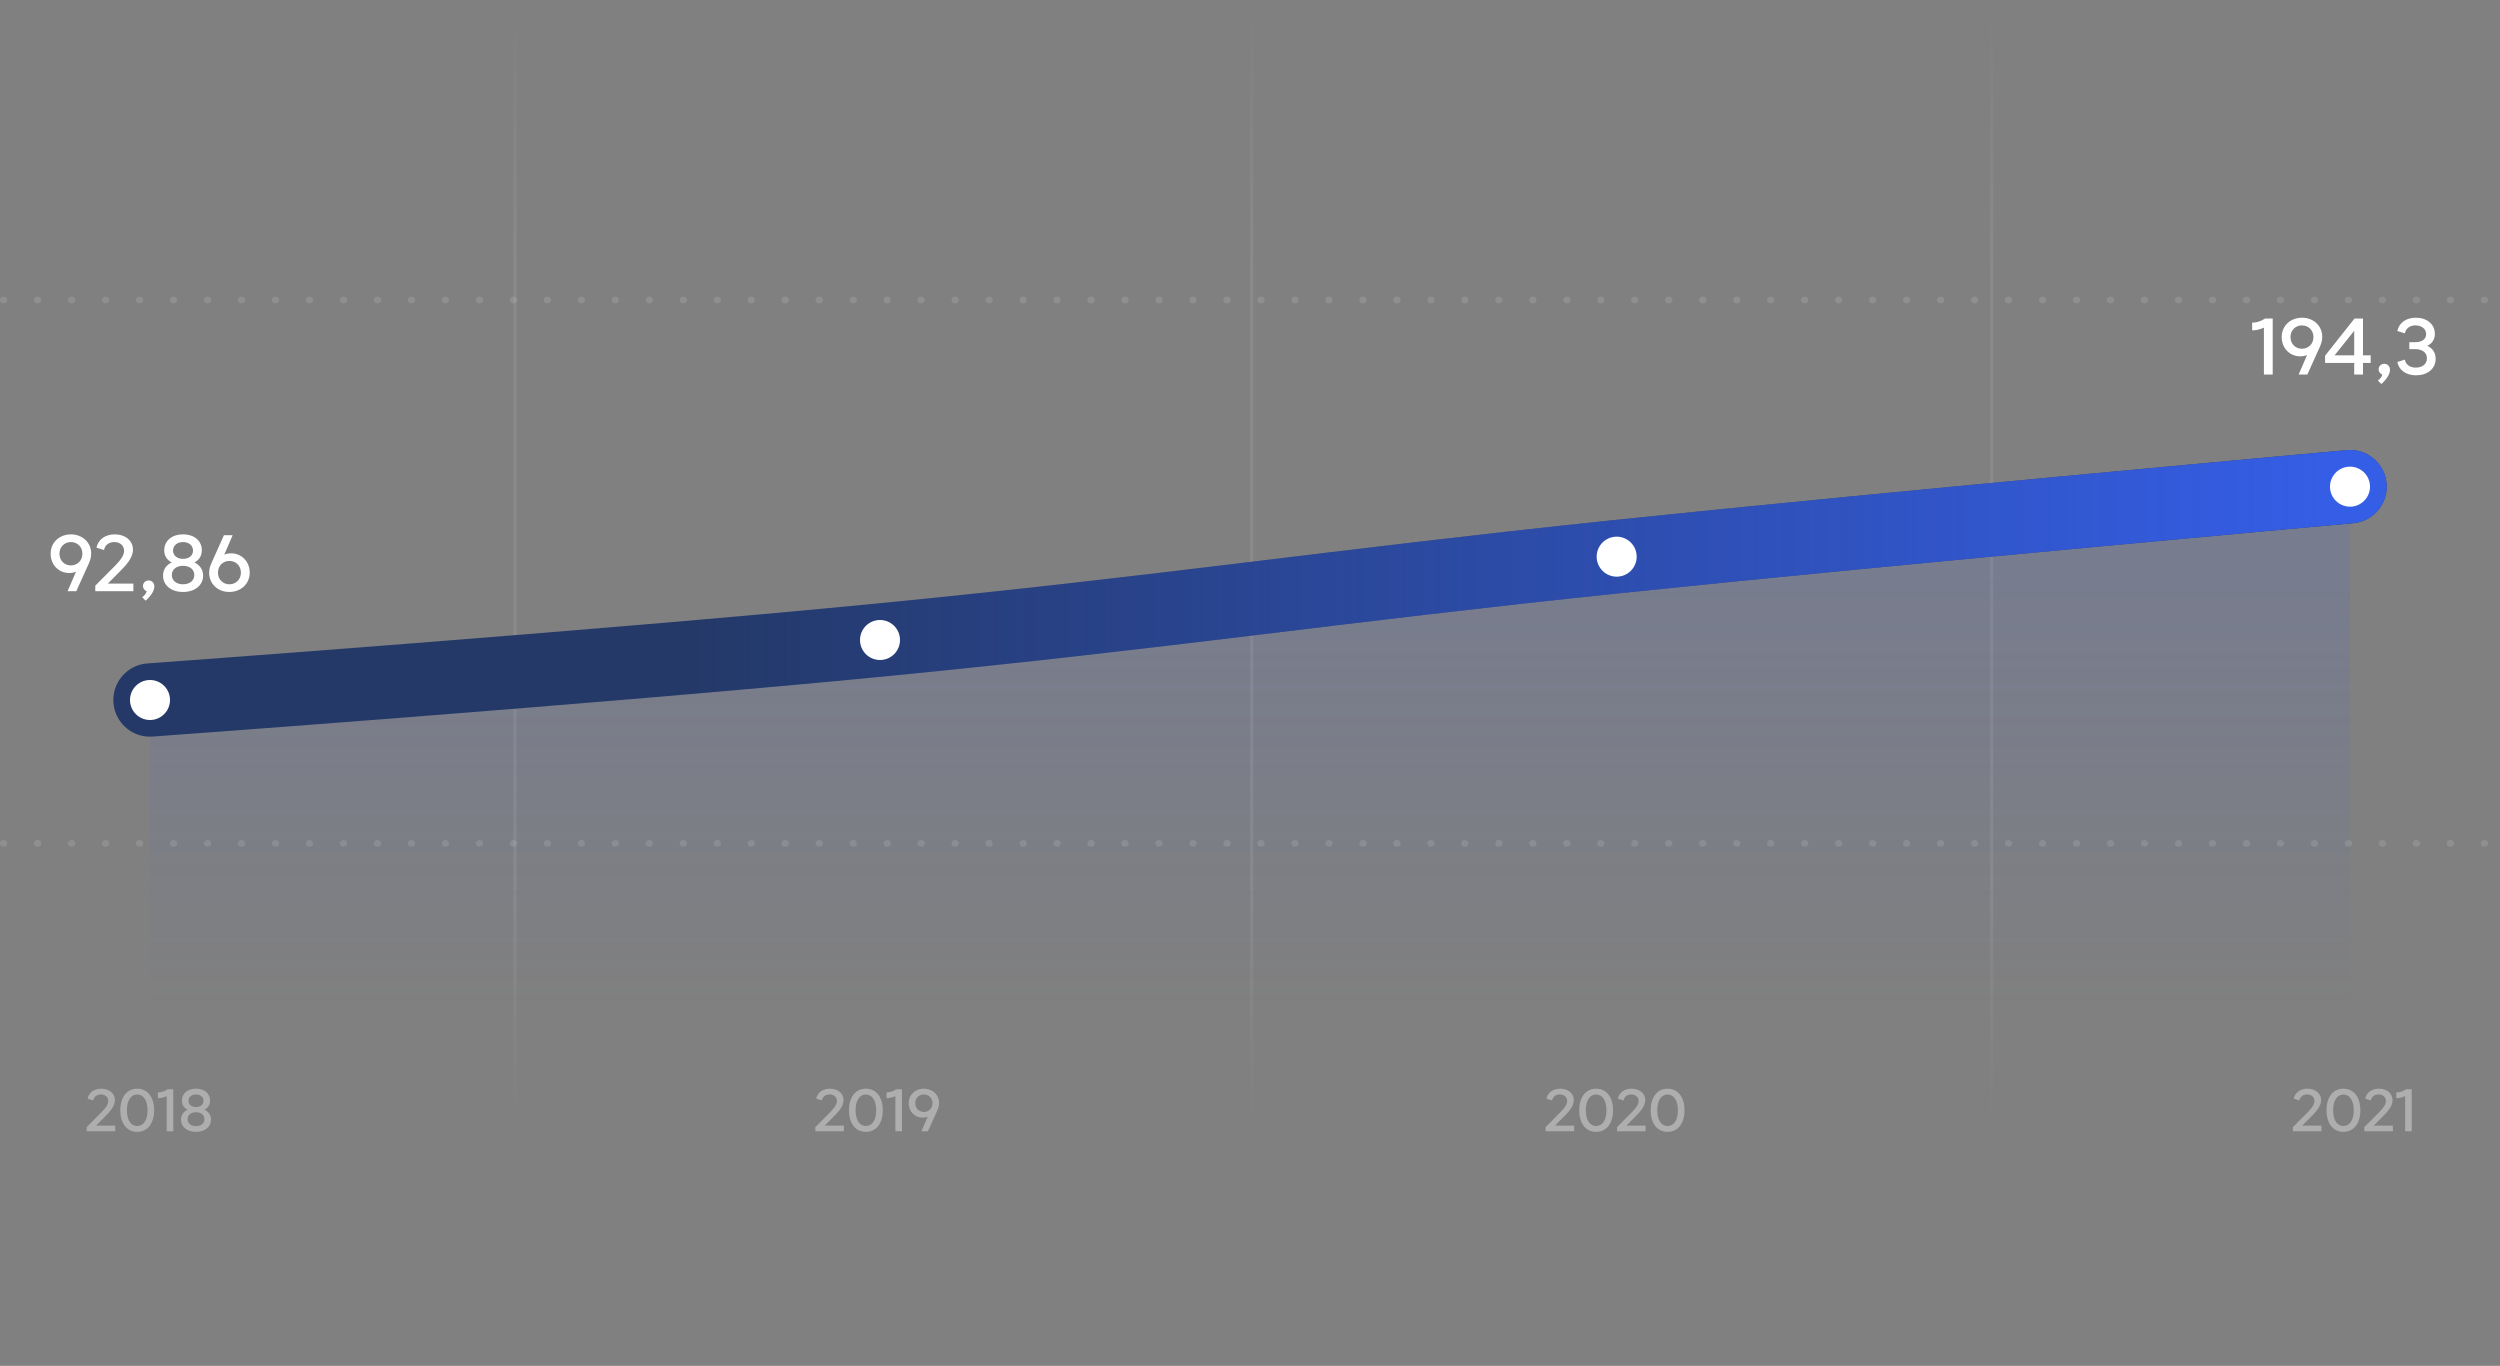 <svg width="604" height="330" viewBox="0 0 604 330" fill="none" xmlns="http://www.w3.org/2000/svg">
<rect x="0" y="0" width="604" height="330" fill="#808080" stroke="none"/>
<path d="M17.143 129.104C14.418 129.104 12.234 130.998 12.234 133.782C12.234 136.449 14.186 138.44 16.718 138.44C17.278 138.44 17.82 138.343 18.361 138.13L16.331 142.827H18.438L21.473 136.101C21.743 135.463 22.033 134.709 22.033 133.743C22.033 130.979 19.83 129.104 17.143 129.104ZM17.124 136.604C15.636 136.604 14.36 135.502 14.36 133.762C14.36 132.081 15.636 130.96 17.124 130.96C18.631 130.96 19.907 132.081 19.907 133.762C19.907 135.502 18.631 136.604 17.124 136.604ZM23.022 142.827H32.222V140.991H26.057L28.762 138.266C30.135 136.874 32.126 134.961 32.126 132.815C32.126 130.631 30.289 129.104 27.719 129.104C25.535 129.104 23.756 130.225 23.312 132.313L25.129 132.893C25.361 131.656 26.346 130.96 27.622 130.96C29.072 130.96 29.98 131.888 29.98 133.086C29.98 134.651 28.183 136.314 26.443 138.053L23.022 141.494V142.827ZM35.196 145.127C36.781 143.697 37.284 142.518 37.284 141.706C37.284 140.759 36.627 140.237 35.892 140.237C35.138 140.237 34.539 140.836 34.539 141.571C34.539 142.151 34.906 142.653 35.428 142.827C35.332 143.368 34.984 143.794 34.365 144.296L35.196 145.127ZM44.221 143.02C47.178 143.02 49.072 141.32 49.072 139.078C49.072 137.609 48.26 136.488 46.965 135.888C48.105 135.309 48.763 134.323 48.763 132.931C48.763 130.766 47.062 129.104 44.221 129.104C41.399 129.104 39.678 130.766 39.678 132.931C39.678 134.323 40.355 135.309 41.495 135.888C40.181 136.488 39.389 137.609 39.389 139.078C39.389 141.32 41.263 143.02 44.221 143.02ZM44.221 135.019C42.829 135.019 41.804 134.246 41.804 133.028C41.804 131.772 42.848 130.96 44.221 130.96C45.593 130.96 46.636 131.772 46.636 133.028C46.636 134.246 45.632 135.019 44.221 135.019ZM44.221 141.165C42.655 141.165 41.515 140.295 41.515 138.923C41.515 137.551 42.655 136.7 44.221 136.7C45.805 136.7 46.946 137.551 46.946 138.923C46.946 140.295 45.786 141.165 44.221 141.165ZM55.848 133.685C55.288 133.685 54.708 133.782 54.186 133.994L56.215 129.298H54.108L51.093 136.024C50.803 136.662 50.533 137.415 50.533 138.382C50.533 141.146 52.717 143.02 55.403 143.02C58.129 143.02 60.332 141.126 60.332 138.343C60.332 135.676 58.361 133.685 55.848 133.685ZM55.423 141.165C53.915 141.165 52.659 140.044 52.659 138.362C52.659 136.623 53.915 135.521 55.423 135.521C56.93 135.521 58.206 136.623 58.206 138.362C58.206 140.044 56.93 141.165 55.423 141.165Z" fill="white"/>
<path d="M546.961 90.481H549.087V76.951H547.251C546.285 77.608 545.202 77.956 544.12 77.956V79.811C545.087 79.811 546.072 79.579 546.961 79.154V90.481ZM556.165 76.758C553.44 76.758 551.256 78.652 551.256 81.435C551.256 84.102 553.208 86.093 555.74 86.093C556.3 86.093 556.842 85.996 557.383 85.784L555.353 90.481H557.46L560.495 83.754C560.765 83.117 561.055 82.363 561.055 81.396C561.055 78.632 558.852 76.758 556.165 76.758ZM556.146 84.257C554.658 84.257 553.382 83.155 553.382 81.416C553.382 79.734 554.658 78.613 556.146 78.613C557.653 78.613 558.929 79.734 558.929 81.416C558.929 83.155 557.653 84.257 556.146 84.257ZM568.775 90.481H570.901V87.678H572.757V85.842H570.901V76.951H568.853L561.74 85.938V87.678H568.775V90.481ZM564.04 85.842L568.775 79.927V85.842H564.04ZM575.332 92.781C576.917 91.35 577.419 90.171 577.419 89.359C577.419 88.412 576.762 87.891 576.028 87.891C575.274 87.891 574.675 88.49 574.675 89.224C574.675 89.804 575.042 90.306 575.564 90.481C575.467 91.022 575.119 91.447 574.501 91.949L575.332 92.781ZM583.718 90.674C586.366 90.674 588.454 89.186 588.454 86.673C588.454 85.146 587.681 84.141 586.444 83.542C587.545 83.001 588.26 82.092 588.26 80.681C588.26 78.284 586.308 76.758 583.66 76.758C581.38 76.758 579.64 77.917 579.196 79.966L581.012 80.546C581.244 79.347 582.23 78.613 583.544 78.613C584.839 78.613 586.154 79.29 586.154 80.72C586.154 82.073 584.955 82.672 583.525 82.672H582.095V84.353H583.525C585.052 84.353 586.347 85.049 586.347 86.576C586.347 88.142 584.994 88.818 583.641 88.818C582.249 88.818 581.244 88.103 581.012 86.885L579.196 87.465C579.601 89.495 581.38 90.674 583.718 90.674Z" fill="white"/>
<line opacity="0.12" x1="0.805" y1="72.48" x2="603.195" y2="72.48" stroke="white" stroke-width="1.611" stroke-linecap="round" stroke-dasharray="0.16 8.05"/>
<line opacity="0.12" x1="0.805" y1="203.749" x2="603.195" y2="203.749" stroke="white" stroke-width="1.611" stroke-linecap="round" stroke-dasharray="0.16 8.05"/>
<line opacity="0.08" x1="481.187" y1="0.403" x2="481.187" y2="273.411" stroke="url(#paint0_linear_405_3833)" stroke-width="0.805" stroke-linecap="round"/>
<line opacity="0.08" x1="302.403" y1="0.403" x2="302.403" y2="273.411" stroke="url(#paint1_linear_405_3833)" stroke-width="0.805" stroke-linecap="round"/>
<line opacity="0.08" x1="124.424" y1="0.403" x2="124.424" y2="273.411" stroke="url(#paint2_linear_405_3833)" stroke-width="0.805" stroke-linecap="round"/>
<path opacity="0.36" d="M553.956 273.317H560.857V271.94H556.232L558.262 269.896C559.291 268.853 560.784 267.418 560.784 265.808C560.784 264.17 559.407 263.025 557.479 263.025C555.841 263.025 554.507 263.866 554.174 265.432L555.537 265.866C555.711 264.939 556.45 264.417 557.407 264.417C558.494 264.417 559.175 265.113 559.175 266.011C559.175 267.186 557.827 268.432 556.522 269.737L553.956 272.317V273.317ZM566.175 273.462C568.596 273.462 570.263 271.52 570.263 268.244C570.263 264.968 568.596 263.025 566.16 263.025C563.739 263.025 562.087 264.968 562.087 268.244C562.087 271.52 563.739 273.462 566.175 273.462ZM566.175 272.042C564.682 272.042 563.682 270.65 563.682 268.244C563.682 265.837 564.682 264.431 566.16 264.431C567.653 264.431 568.668 265.837 568.668 268.244C568.668 270.65 567.668 272.042 566.175 272.042ZM571.22 273.317H578.12V271.94H573.496L575.526 269.896C576.555 268.853 578.048 267.418 578.048 265.808C578.048 264.17 576.671 263.025 574.743 263.025C573.105 263.025 571.771 263.866 571.438 265.432L572.8 265.866C572.974 264.939 573.714 264.417 574.67 264.417C575.758 264.417 576.439 265.113 576.439 266.011C576.439 267.186 575.091 268.432 573.786 269.737L571.22 272.317V273.317ZM581.076 273.317H582.67V263.17H581.293C580.568 263.663 579.757 263.924 578.945 263.924V265.316C579.67 265.316 580.409 265.142 581.076 264.823V273.317Z" fill="white"/>
<path opacity="0.36" d="M20.936 273.317H27.836V271.94H23.212L25.242 269.896C26.271 268.853 27.764 267.418 27.764 265.808C27.764 264.17 26.387 263.025 24.459 263.025C22.821 263.025 21.487 263.866 21.154 265.432L22.516 265.866C22.69 264.939 23.43 264.417 24.386 264.417C25.474 264.417 26.155 265.113 26.155 266.011C26.155 267.186 24.807 268.432 23.502 269.737L20.936 272.317V273.317ZM33.155 273.462C35.575 273.462 37.242 271.52 37.242 268.244C37.242 264.968 35.575 263.025 33.14 263.025C30.719 263.025 29.067 264.968 29.067 268.244C29.067 271.52 30.719 273.462 33.155 273.462ZM33.155 272.042C31.662 272.042 30.661 270.65 30.661 268.244C30.661 265.837 31.662 264.431 33.14 264.431C34.633 264.431 35.648 265.837 35.648 268.244C35.648 270.65 34.648 272.042 33.155 272.042ZM40.273 273.317H41.868V263.17H40.49C39.766 263.663 38.954 263.924 38.142 263.924V265.316C38.867 265.316 39.606 265.142 40.273 264.823V273.317ZM47.35 273.462C49.568 273.462 50.988 272.187 50.988 270.505C50.988 269.403 50.38 268.563 49.408 268.113C50.264 267.678 50.756 266.939 50.756 265.895C50.756 264.272 49.481 263.025 47.35 263.025C45.233 263.025 43.943 264.272 43.943 265.895C43.943 266.939 44.451 267.678 45.306 268.113C44.32 268.563 43.726 269.403 43.726 270.505C43.726 272.187 45.132 273.462 47.35 273.462ZM47.35 267.461C46.306 267.461 45.538 266.881 45.538 265.968C45.538 265.026 46.321 264.417 47.35 264.417C48.379 264.417 49.162 265.026 49.162 265.968C49.162 266.881 48.408 267.461 47.35 267.461ZM47.35 272.071C46.176 272.071 45.32 271.418 45.32 270.389C45.32 269.36 46.176 268.722 47.35 268.722C48.538 268.722 49.394 269.36 49.394 270.389C49.394 271.418 48.524 272.071 47.35 272.071Z" fill="white"/>
<path opacity="0.36" d="M196.981 273.317H203.882V271.94H199.257L201.287 269.896C202.316 268.853 203.809 267.418 203.809 265.808C203.809 264.17 202.432 263.025 200.504 263.025C198.866 263.025 197.532 263.866 197.199 265.432L198.562 265.866C198.735 264.939 199.475 264.417 200.432 264.417C201.519 264.417 202.2 265.113 202.2 266.011C202.2 267.186 200.852 268.432 199.547 269.737L196.981 272.317V273.317ZM209.2 273.462C211.621 273.462 213.288 271.52 213.288 268.244C213.288 264.968 211.621 263.025 209.185 263.025C206.764 263.025 205.112 264.968 205.112 268.244C205.112 271.52 206.764 273.462 209.2 273.462ZM209.2 272.042C207.707 272.042 206.706 270.65 206.706 268.244C206.706 265.837 207.707 264.431 209.185 264.431C210.678 264.431 211.693 265.837 211.693 268.244C211.693 270.65 210.693 272.042 209.2 272.042ZM216.318 273.317H217.913V263.17H216.536C215.811 263.663 214.999 263.924 214.187 263.924V265.316C214.912 265.316 215.651 265.142 216.318 264.823V273.317ZM223.221 263.025C221.177 263.025 219.539 264.446 219.539 266.533C219.539 268.534 221.003 270.027 222.902 270.027C223.323 270.027 223.728 269.954 224.134 269.795L222.612 273.317H224.192L226.468 268.273C226.671 267.794 226.889 267.229 226.889 266.504C226.889 264.431 225.236 263.025 223.221 263.025ZM223.207 268.65C222.09 268.65 221.134 267.823 221.134 266.519C221.134 265.258 222.09 264.417 223.207 264.417C224.337 264.417 225.294 265.258 225.294 266.519C225.294 267.823 224.337 268.65 223.207 268.65Z" fill="white"/>
<path opacity="0.36" d="M373.41 273.317H380.31V271.94H375.686L377.715 269.896C378.744 268.853 380.237 267.418 380.237 265.808C380.237 264.17 378.86 263.025 376.932 263.025C375.294 263.025 373.961 263.866 373.627 265.432L374.99 265.866C375.164 264.939 375.903 264.417 376.86 264.417C377.947 264.417 378.628 265.113 378.628 266.011C378.628 267.186 377.28 268.432 375.976 269.737L373.41 272.317V273.317ZM385.628 273.462C388.049 273.462 389.716 271.52 389.716 268.244C389.716 264.968 388.049 263.025 385.614 263.025C383.193 263.025 381.54 264.968 381.54 268.244C381.54 271.52 383.193 273.462 385.628 273.462ZM385.628 272.042C384.135 272.042 383.135 270.65 383.135 268.244C383.135 265.837 384.135 264.431 385.614 264.431C387.107 264.431 388.121 265.837 388.121 268.244C388.121 270.65 387.121 272.042 385.628 272.042ZM390.674 273.317H397.574V271.94H392.949L394.979 269.896C396.008 268.853 397.501 267.418 397.501 265.808C397.501 264.17 396.124 263.025 394.196 263.025C392.558 263.025 391.224 263.866 390.891 265.432L392.254 265.866C392.428 264.939 393.167 264.417 394.124 264.417C395.211 264.417 395.892 265.113 395.892 266.011C395.892 267.186 394.544 268.432 393.239 269.737L390.674 272.317V273.317ZM402.892 273.462C405.313 273.462 406.98 271.52 406.98 268.244C406.98 264.968 405.313 263.025 402.877 263.025C400.457 263.025 398.804 264.968 398.804 268.244C398.804 271.52 400.457 273.462 402.892 273.462ZM402.892 272.042C401.399 272.042 400.399 270.65 400.399 268.244C400.399 265.837 401.399 264.431 402.877 264.431C404.37 264.431 405.385 265.837 405.385 268.244C405.385 270.65 404.385 272.042 402.892 272.042Z" fill="white"/>
<path opacity="0.16" d="M36.24 169.018L567.76 117.579V243.211H36.24V169.018Z" fill="url(#paint3_linear_405_3833)"/>
<path d="M36.24 169.12C36.24 169.12 143.884 161.338 212.702 154.624C282.284 147.836 321.052 141.742 390.587 134.491C459.717 127.282 567.76 117.579 567.76 117.579" stroke="#243968" stroke-width="17.717" stroke-linecap="round"/>
<path d="M36.24 169.12C36.24 169.12 143.884 161.338 212.702 154.624C282.284 147.836 321.052 141.742 390.587 134.491C459.717 127.282 567.76 117.579 567.76 117.579" stroke="url(#paint4_linear_405_3833)" stroke-width="17.717" stroke-linecap="round"/>
<circle cx="212.608" cy="154.624" r="4.832" fill="white"/>
<circle cx="36.24" cy="169.12" r="4.832" fill="white"/>
<circle cx="567.76" cy="117.579" r="4.832" fill="white"/>
<circle cx="390.587" cy="134.49" r="4.832" fill="white"/>
<defs>
<linearGradient id="paint0_linear_405_3833" x1="480.784" y1="0" x2="480.784" y2="273.813" gradientUnits="userSpaceOnUse">
<stop stop-color="white" stop-opacity="0"/>
<stop offset="0.24" stop-color="white"/>
<stop offset="0.776" stop-color="white"/>
<stop offset="1" stop-color="white" stop-opacity="0"/>
</linearGradient>
<linearGradient id="paint1_linear_405_3833" x1="302" y1="0" x2="302" y2="273.813" gradientUnits="userSpaceOnUse">
<stop stop-color="white" stop-opacity="0"/>
<stop offset="0.24" stop-color="white"/>
<stop offset="0.776" stop-color="white"/>
<stop offset="1" stop-color="white" stop-opacity="0"/>
</linearGradient>
<linearGradient id="paint2_linear_405_3833" x1="124.021" y1="0" x2="124.021" y2="273.813" gradientUnits="userSpaceOnUse">
<stop stop-color="white" stop-opacity="0"/>
<stop offset="0.24" stop-color="white"/>
<stop offset="0.776" stop-color="white"/>
<stop offset="1" stop-color="white" stop-opacity="0"/>
</linearGradient>
<linearGradient id="paint3_linear_405_3833" x1="302" y1="138.518" x2="302" y2="243.211" gradientUnits="userSpaceOnUse">
<stop stop-color="#4969DB"/>
<stop offset="1" stop-color="#4969DB" stop-opacity="0"/>
</linearGradient>
<linearGradient id="paint4_linear_405_3833" x1="567.76" y1="104.694" x2="166.704" y2="104.694" gradientUnits="userSpaceOnUse">
<stop stop-color="#355EE7"/>
<stop offset="1" stop-color="#355EE7" stop-opacity="0"/>
</linearGradient>
</defs>
</svg>
